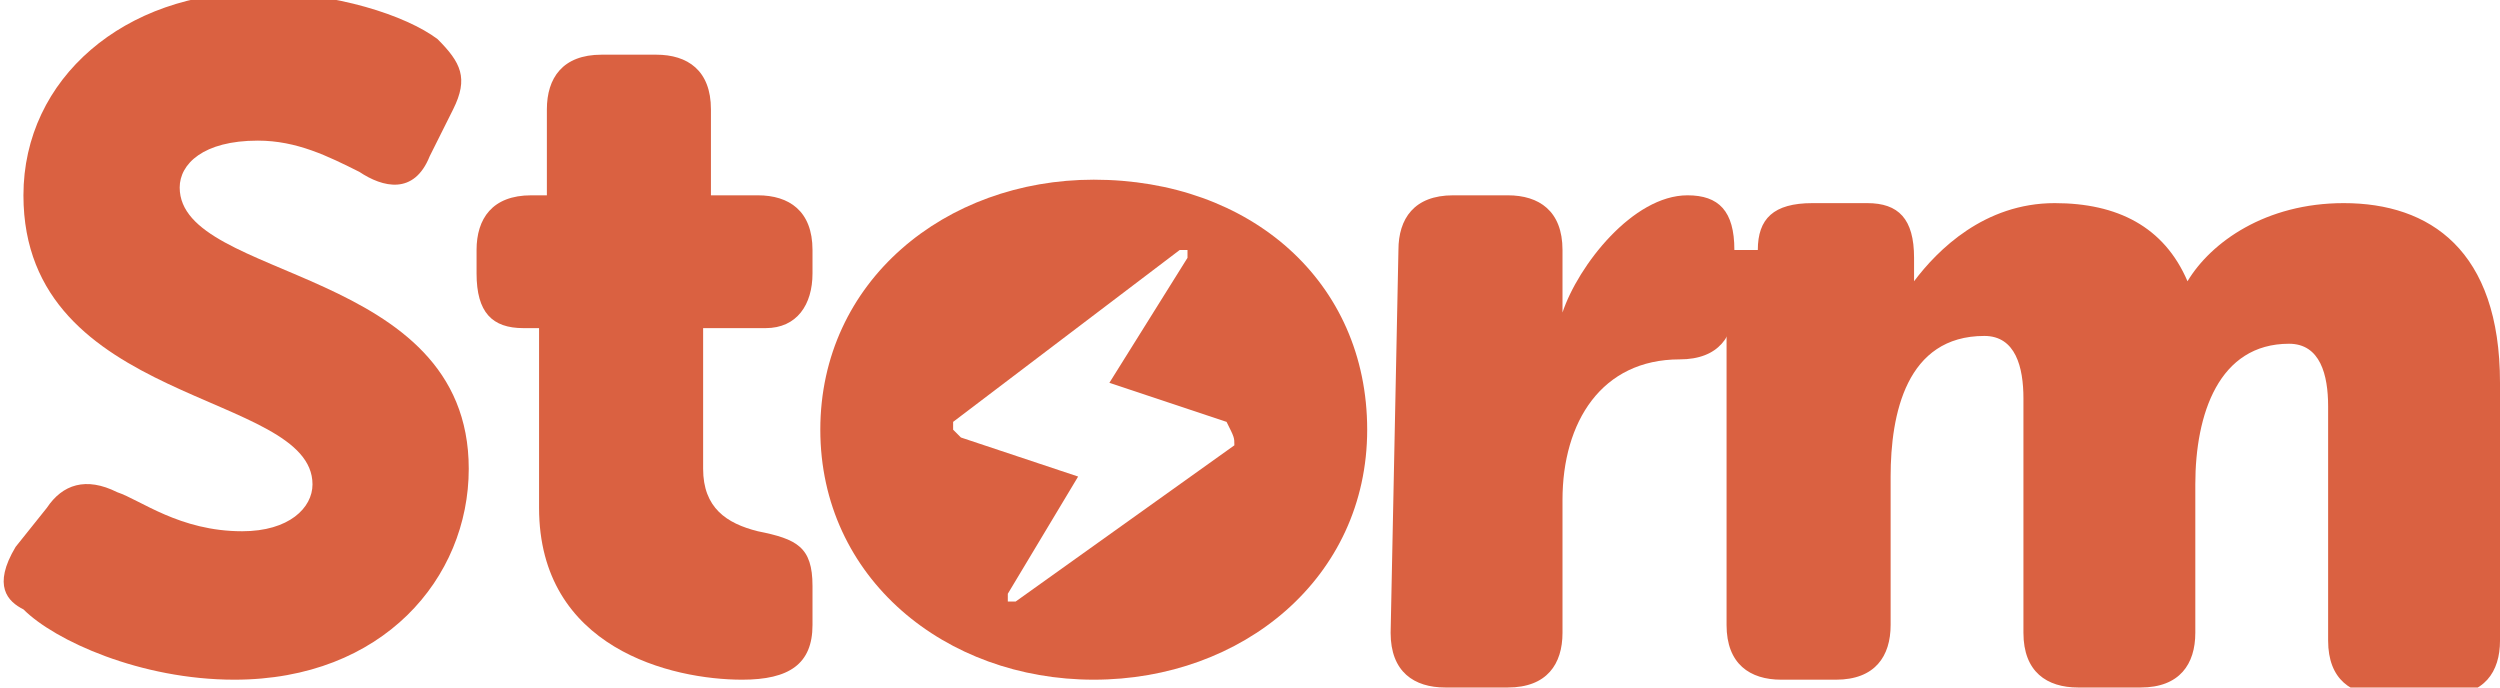 <?xml version="1.0" encoding="utf-8"?>
<!-- Generator: Adobe Illustrator 18.1.1, SVG Export Plug-In . SVG Version: 6.00 Build 0)  -->
<!DOCTYPE svg PUBLIC "-//W3C//DTD SVG 1.1//EN" "http://www.w3.org/Graphics/SVG/1.1/DTD/svg11.dtd">
<svg version="1.1" id="Layer_1" xmlns="http://www.w3.org/2000/svg" xmlns:xlink="http://www.w3.org/1999/xlink" x="0px" y="0px"
	 viewBox="0 11.6 32 8.8" enable-background="new 0 11.6 32 8.8" xml:space="preserve">
<g>
	<path fill="#DA6141" d="M0.2,18.6l0.4-0.5c0.2-0.3,0.5-0.4,0.9-0.2c0.3,0.1,0.8,0.5,1.6,0.5c0.6,0,0.9-0.3,0.9-0.6
		c0-1.2-3.7-1-3.7-3.7c0-1.5,1.3-2.6,3-2.6c1,0,1.9,0.3,2.3,0.6c0.3,0.3,0.4,0.5,0.2,0.9l-0.3,0.6c-0.2,0.5-0.6,0.4-0.9,0.2
		c-0.4-0.2-0.8-0.4-1.3-0.4c-0.7,0-1,0.3-1,0.6c0,1.2,3.7,1,3.7,3.6c0,1.4-1.1,2.7-3,2.7c-1.2,0-2.3-0.5-2.7-0.9
		C0.1,19.3-0.1,19.1,0.2,18.6z"/>
	<path fill="#DA6141" d="M6.9,15.8H6.7c-0.4,0-0.6-0.2-0.6-0.7v-0.3c0-0.4,0.2-0.7,0.7-0.7H7v-1.1c0-0.4,0.2-0.7,0.7-0.7h0.7
		c0.4,0,0.7,0.2,0.7,0.7v1.1h0.6c0.4,0,0.7,0.2,0.7,0.7v0.3c0,0.4-0.2,0.7-0.6,0.7H9v1.8c0,0.5,0.3,0.7,0.7,0.8
		c0.5,0.1,0.7,0.2,0.7,0.7v0.5c0,0.5-0.3,0.7-0.9,0.7c-0.9,0-2.6-0.4-2.6-2.2L6.9,15.8L6.9,15.8z"/>
	<path fill="#DA6141" d="M17.9,14.8c0-0.4,0.2-0.7,0.7-0.7h0.7c0.4,0,0.7,0.2,0.7,0.7v0.4c0,0.2,0,0.4,0,0.4h0
		c0.2-0.6,0.9-1.5,1.6-1.5c0.4,0,0.6,0.2,0.6,0.7v0.7c0,0.4-0.2,0.7-0.7,0.7c-1,0-1.5,0.8-1.5,1.8v1.7c0,0.4-0.2,0.7-0.7,0.7h-0.8
		c-0.4,0-0.7-0.2-0.7-0.7L17.9,14.8L17.9,14.8z"/>
	<path fill="#DA6141" d="M22.5,14.8c0-0.4,0.2-0.6,0.7-0.6h0.7c0.4,0,0.6,0.2,0.6,0.7v0.1c0,0.1,0,0.2,0,0.2h0c0.3-0.4,0.9-1,1.8-1
		c0.8,0,1.4,0.3,1.7,1h0c0.3-0.5,1-1,2-1c1.1,0,2,0.6,2,2.3v3.3c0,0.4-0.2,0.7-0.7,0.7h-0.8c-0.4,0-0.7-0.2-0.7-0.7v-3
		c0-0.4-0.1-0.8-0.5-0.8c-0.9,0-1.2,0.9-1.2,1.8v1.9c0,0.4-0.2,0.7-0.7,0.7h-0.8c-0.4,0-0.7-0.2-0.7-0.7v-3c0-0.4-0.1-0.8-0.5-0.8
		c-1,0-1.2,1-1.2,1.8v1.9c0,0.4-0.2,0.7-0.7,0.7h-0.7c-0.4,0-0.7-0.2-0.7-0.7V14.8z"/>
	<path fill="#DA6141" d="M14,13.9c-1.9,0-3.5,1.3-3.5,3.2c0,1.9,1.6,3.2,3.5,3.2c1.9,0,3.5-1.3,3.5-3.2C17.5,15.2,16,13.9,14,13.9z
		 M15.8,17.3l-2.8,2c0,0,0,0-0.1,0c0,0,0,0,0,0c0,0,0-0.1,0-0.1l0.9-1.5l-1.5-0.5c0,0,0,0-0.1-0.1c0,0,0-0.1,0-0.1l2.9-2.2
		c0,0,0.1,0,0.1,0c0,0,0,0.1,0,0.1l-1,1.6l1.5,0.5C15.8,17.2,15.8,17.2,15.8,17.3C15.9,17.3,15.8,17.3,15.8,17.3z"/>
</g>
</svg>
